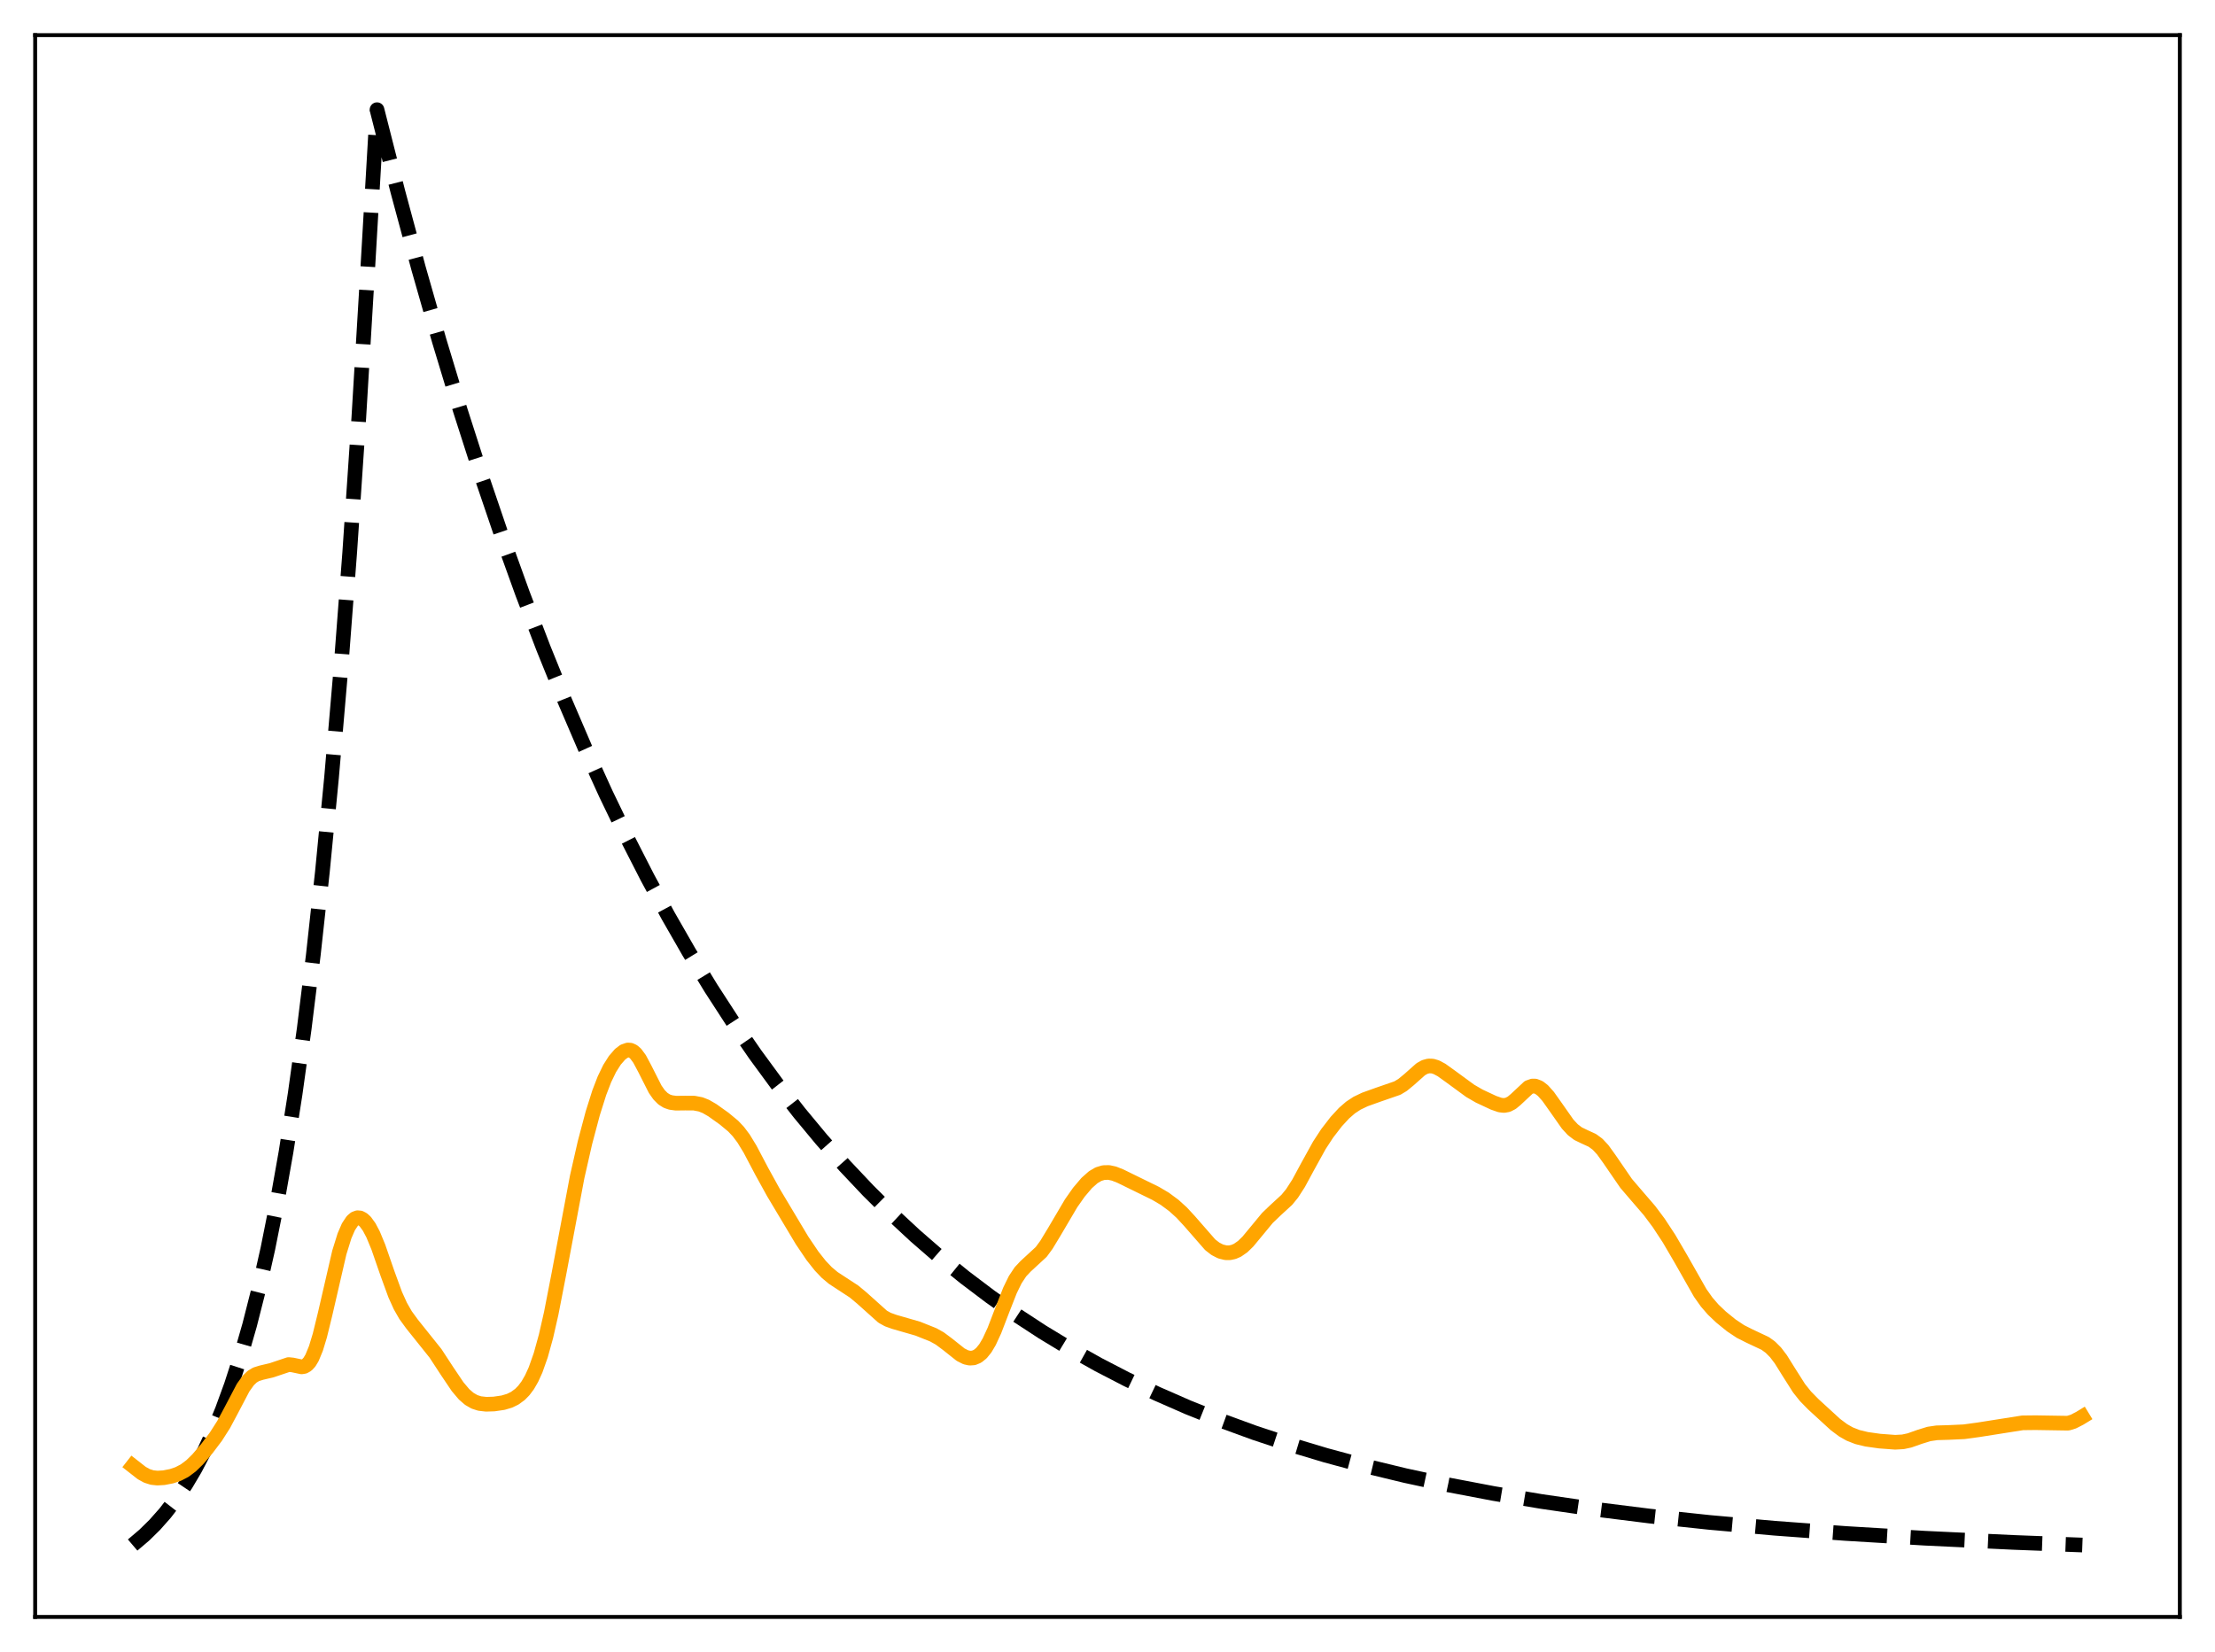 <?xml version="1.0" encoding="utf-8" standalone="no"?>
<!DOCTYPE svg PUBLIC "-//W3C//DTD SVG 1.1//EN"
  "http://www.w3.org/Graphics/SVG/1.1/DTD/svg11.dtd">
<svg xmlns:xlink="http://www.w3.org/1999/xlink" width="453.6pt" height="338.4pt" viewBox="0 0 453.6 338.4" xmlns="http://www.w3.org/2000/svg" version="1.1">
 <defs>
  <style type="text/css">*{stroke-linejoin: round; stroke-linecap: butt}</style>
 </defs>
 <g id="figure_1">
  <g id="patch_1">
   <path d="M 0 338.4 
L 453.6 338.4 
L 453.6 0 
L 0 0 
z
" style="fill: #ffffff"/>
  </g>
  <g id="axes_1">
   <g id="patch_2">
    <path d="M 7.2 331.2 
L 446.4 331.2 
L 446.4 7.2 
L 7.2 7.2 
z
" style="fill: #ffffff"/>
   </g>
   <g id="matplotlib.axis_1"/>
   <g id="matplotlib.axis_2"/>
   <g id="line2d_1">
    <path d="M 27.164 316.473 
L 29.559 314.437 
L 31.689 312.343 
L 33.818 309.939 
L 35.948 307.181 
L 38.077 304.014 
L 39.94 300.863 
L 41.804 297.307 
L 43.667 293.296 
L 45.53 288.771 
L 47.393 283.666 
L 49.257 277.907 
L 51.12 271.41 
L 52.983 264.08 
L 54.847 255.812 
L 56.71 246.484 
L 58.573 235.961 
L 60.436 224.09 
L 62.3 210.698 
L 64.163 195.59 
L 66.026 178.546 
L 67.889 159.318 
L 69.753 137.627 
L 71.616 113.156 
L 73.479 85.551 
L 75.343 54.408 
L 77.206 22.466 
L 81.465 39.214 
L 85.724 55.015 
L 89.983 69.924 
L 94.241 83.991 
L 98.5 97.264 
L 102.759 109.787 
L 107.018 121.603 
L 111.277 132.751 
L 115.536 143.27 
L 119.795 153.194 
L 124.054 162.558 
L 128.313 171.394 
L 132.572 179.73 
L 136.831 187.595 
L 141.089 195.016 
L 145.615 202.443 
L 150.14 209.424 
L 154.665 215.987 
L 159.19 222.158 
L 163.715 227.958 
L 168.24 233.411 
L 173.031 238.83 
L 177.823 243.905 
L 182.614 248.659 
L 187.405 253.112 
L 192.463 257.506 
L 197.52 261.608 
L 202.844 265.631 
L 208.167 269.371 
L 213.491 272.849 
L 219.081 276.239 
L 224.937 279.524 
L 230.793 282.556 
L 236.915 285.478 
L 243.303 288.277 
L 249.958 290.944 
L 256.879 293.473 
L 264.065 295.858 
L 271.519 298.096 
L 279.504 300.254 
L 287.756 302.25 
L 296.54 304.142 
L 305.856 305.916 
L 315.705 307.561 
L 326.352 309.108 
L 337.798 310.538 
L 350.042 311.84 
L 363.351 313.028 
L 377.991 314.109 
L 394.228 315.08 
L 412.329 315.937 
L 426.436 316.473 
L 426.436 316.473 
" clip-path="url(#p2b59c808ea)" style="fill: none; stroke-dasharray: 11.1,4.8; stroke-dashoffset: 0; stroke: #000000; stroke-width: 3"/>
   </g>
   <g id="line2d_2">
    <path d="M 27.164 300.267 
L 29.027 301.725 
L 30.092 302.313 
L 31.156 302.649 
L 32.221 302.762 
L 33.552 302.685 
L 35.149 302.374 
L 36.48 301.926 
L 37.811 301.235 
L 39.142 300.238 
L 40.473 298.936 
L 42.336 296.758 
L 44.199 294.292 
L 45.796 291.793 
L 47.393 288.799 
L 49.789 284.23 
L 50.854 282.745 
L 51.652 281.983 
L 52.451 281.504 
L 53.516 281.174 
L 55.645 280.669 
L 59.105 279.506 
L 59.904 279.588 
L 61.767 279.981 
L 62.3 279.891 
L 62.832 279.59 
L 63.364 279.02 
L 63.897 278.141 
L 64.695 276.208 
L 65.494 273.579 
L 66.559 269.239 
L 69.487 256.556 
L 70.551 253.141 
L 71.35 251.293 
L 72.148 250.086 
L 72.681 249.628 
L 73.213 249.431 
L 73.745 249.478 
L 74.278 249.751 
L 74.81 250.237 
L 75.609 251.338 
L 76.407 252.852 
L 77.472 255.428 
L 79.335 260.808 
L 80.932 265.184 
L 81.997 267.535 
L 83.062 269.393 
L 84.393 271.219 
L 89.184 277.209 
L 91.58 280.874 
L 93.709 284.034 
L 95.04 285.609 
L 96.105 286.533 
L 97.169 287.147 
L 98.234 287.489 
L 99.565 287.64 
L 101.162 287.588 
L 103.025 287.316 
L 104.356 286.919 
L 105.421 286.4 
L 106.486 285.621 
L 107.284 284.805 
L 108.083 283.735 
L 108.881 282.35 
L 109.68 280.591 
L 110.745 277.573 
L 111.809 273.723 
L 112.874 269.053 
L 114.471 260.843 
L 118.198 241.056 
L 119.795 234.038 
L 121.392 228.031 
L 122.723 223.819 
L 123.788 221.056 
L 124.852 218.858 
L 125.917 217.177 
L 126.982 215.954 
L 127.78 215.347 
L 128.579 215.072 
L 129.111 215.113 
L 129.644 215.359 
L 130.176 215.822 
L 130.975 216.904 
L 132.039 218.899 
L 134.169 223.109 
L 134.967 224.25 
L 135.766 225.052 
L 136.564 225.553 
L 137.363 225.827 
L 138.428 225.969 
L 140.291 225.947 
L 142.154 225.959 
L 143.485 226.215 
L 144.55 226.637 
L 145.881 227.407 
L 148.276 229.116 
L 150.14 230.659 
L 151.204 231.788 
L 152.269 233.204 
L 153.6 235.385 
L 155.996 239.93 
L 158.391 244.274 
L 164.247 254.073 
L 166.377 257.227 
L 167.974 259.249 
L 169.305 260.648 
L 170.636 261.764 
L 172.499 262.984 
L 174.895 264.551 
L 176.492 265.882 
L 180.751 269.699 
L 181.815 270.291 
L 183.146 270.767 
L 187.937 272.148 
L 191.132 273.425 
L 192.463 274.171 
L 194.06 275.363 
L 196.721 277.479 
L 197.786 278.016 
L 198.585 278.195 
L 199.383 278.14 
L 200.182 277.81 
L 200.98 277.167 
L 201.779 276.18 
L 202.577 274.835 
L 203.642 272.53 
L 205.239 268.372 
L 206.836 264.302 
L 207.901 262.124 
L 208.966 260.515 
L 210.031 259.382 
L 213.225 256.437 
L 214.289 254.986 
L 215.887 252.35 
L 219.347 246.477 
L 220.944 244.203 
L 222.541 242.322 
L 223.872 241.14 
L 224.937 240.509 
L 226.001 240.186 
L 227.066 240.162 
L 228.131 240.391 
L 229.462 240.92 
L 236.649 244.441 
L 238.512 245.539 
L 240.375 246.916 
L 241.972 248.362 
L 243.569 250.087 
L 247.828 254.966 
L 248.893 255.791 
L 249.958 256.341 
L 251.023 256.602 
L 251.821 256.605 
L 252.62 256.437 
L 253.418 256.091 
L 254.483 255.351 
L 255.548 254.318 
L 257.145 252.39 
L 259.54 249.488 
L 261.137 247.957 
L 263.533 245.752 
L 264.598 244.446 
L 265.929 242.381 
L 267.792 238.934 
L 270.188 234.595 
L 271.785 232.154 
L 273.648 229.737 
L 275.245 228.006 
L 276.576 226.851 
L 277.907 225.975 
L 279.504 225.212 
L 282.166 224.256 
L 286.159 222.876 
L 287.223 222.239 
L 288.554 221.145 
L 290.95 219.016 
L 291.748 218.564 
L 292.547 218.344 
L 293.345 218.367 
L 294.144 218.606 
L 295.209 219.174 
L 297.072 220.511 
L 301.065 223.437 
L 302.928 224.516 
L 305.856 225.885 
L 307.187 226.348 
L 307.985 226.44 
L 308.784 226.3 
L 309.583 225.888 
L 310.381 225.227 
L 313.043 222.737 
L 313.841 222.452 
L 314.374 222.461 
L 315.172 222.77 
L 315.971 223.39 
L 317.036 224.583 
L 318.633 226.833 
L 321.028 230.249 
L 322.093 231.402 
L 323.158 232.212 
L 324.489 232.855 
L 326.086 233.586 
L 327.151 234.37 
L 328.215 235.51 
L 329.546 237.355 
L 333.007 242.396 
L 335.136 244.883 
L 337.798 247.973 
L 339.661 250.465 
L 341.791 253.706 
L 344.186 257.801 
L 348.179 264.836 
L 349.51 266.716 
L 350.841 268.252 
L 352.438 269.772 
L 354.567 271.501 
L 356.431 272.741 
L 358.294 273.678 
L 361.488 275.18 
L 362.553 275.954 
L 363.617 277.023 
L 364.682 278.425 
L 366.279 280.985 
L 368.409 284.342 
L 369.74 286.008 
L 371.337 287.639 
L 375.862 291.789 
L 377.459 292.98 
L 378.79 293.735 
L 380.387 294.361 
L 382.25 294.81 
L 384.912 295.186 
L 388.106 295.424 
L 389.703 295.334 
L 391.034 295.049 
L 393.164 294.298 
L 395.027 293.724 
L 396.624 293.489 
L 399.02 293.42 
L 402.214 293.272 
L 405.142 292.872 
L 414.192 291.445 
L 416.854 291.415 
L 423.508 291.52 
L 424.573 291.196 
L 425.904 290.516 
L 426.436 290.191 
L 426.436 290.191 
" clip-path="url(#p2b59c808ea)" style="fill: none; stroke: #ffa500; stroke-width: 3; stroke-linecap: square"/>
   </g>
   <g id="patch_3">
    <path d="M 7.2 331.2 
L 7.2 7.2 
" style="fill: none; stroke: #000000; stroke-width: 0.8; stroke-linejoin: miter; stroke-linecap: square"/>
   </g>
   <g id="patch_4">
    <path d="M 446.4 331.2 
L 446.4 7.2 
" style="fill: none; stroke: #000000; stroke-width: 0.8; stroke-linejoin: miter; stroke-linecap: square"/>
   </g>
   <g id="patch_5">
    <path d="M 7.2 331.2 
L 446.4 331.2 
" style="fill: none; stroke: #000000; stroke-width: 0.8; stroke-linejoin: miter; stroke-linecap: square"/>
   </g>
   <g id="patch_6">
    <path d="M 7.2 7.2 
L 446.4 7.2 
" style="fill: none; stroke: #000000; stroke-width: 0.8; stroke-linejoin: miter; stroke-linecap: square"/>
   </g>
  </g>
 </g>
 <defs>
  <clipPath id="p2b59c808ea">
   <rect x="7.2" y="7.2" width="439.2" height="324"/>
  </clipPath>
 </defs>
</svg>
